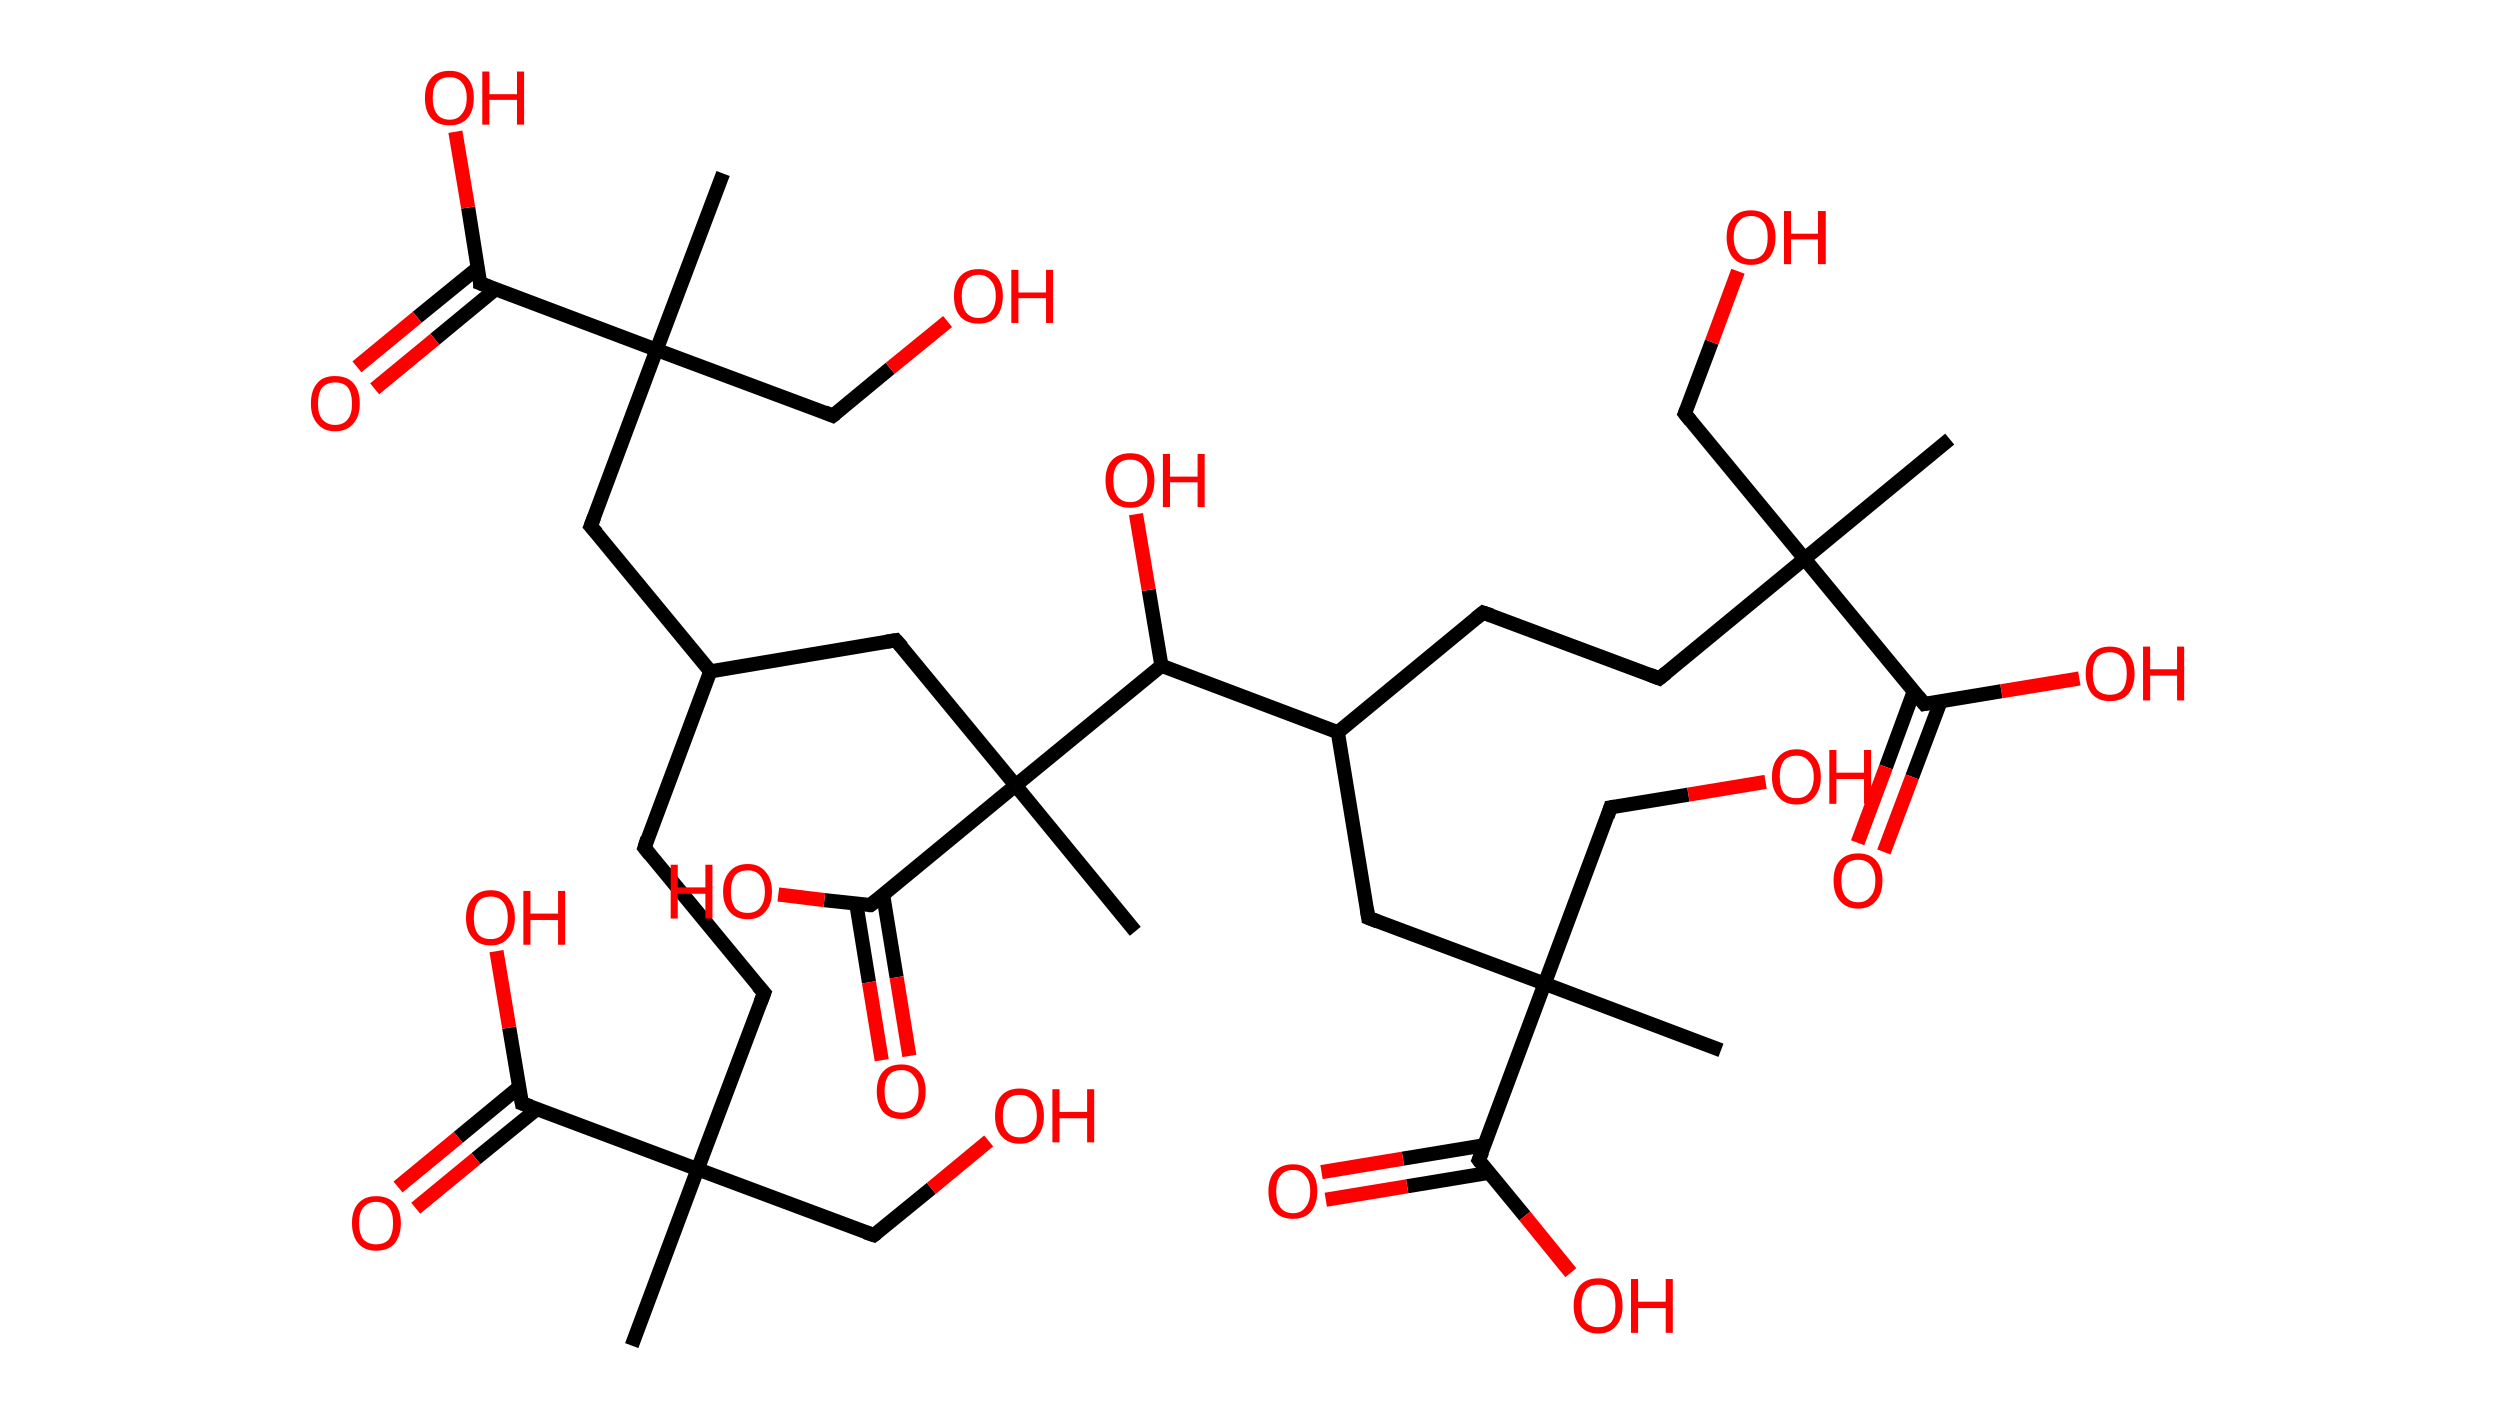 <?xml version='1.0' encoding='ASCII' standalone='yes'?>
<svg xmlns="http://www.w3.org/2000/svg" xmlns:rdkit="http://www.rdkit.org/xml" xmlns:xlink="http://www.w3.org/1999/xlink" version="1.1" baseProfile="full" xml:space="preserve" width="353px" height="200px" viewBox="0 0 353 200">
<!-- END OF HEADER -->
<rect style="opacity:1.0;fill:#FFFFFF;stroke:none" width="353.0" height="200.0" x="0.0" y="0.0"> </rect>
<path class="bond-0 atom-0 atom-1" d="M 89.2,190.0 L 98.5,165.1" style="fill:none;fill-rule:evenodd;stroke:#000000;stroke-width:2.0px;stroke-linecap:butt;stroke-linejoin:miter;stroke-opacity:1"/>
<path class="bond-1 atom-1 atom-2" d="M 98.5,165.1 L 123.4,174.4" style="fill:none;fill-rule:evenodd;stroke:#000000;stroke-width:2.0px;stroke-linecap:butt;stroke-linejoin:miter;stroke-opacity:1"/>
<path class="bond-2 atom-2 atom-3" d="M 123.4,174.4 L 131.5,167.8" style="fill:none;fill-rule:evenodd;stroke:#000000;stroke-width:2.0px;stroke-linecap:butt;stroke-linejoin:miter;stroke-opacity:1"/>
<path class="bond-2 atom-2 atom-3" d="M 131.5,167.8 L 139.6,161.1" style="fill:none;fill-rule:evenodd;stroke:#FF0000;stroke-width:2.0px;stroke-linecap:butt;stroke-linejoin:miter;stroke-opacity:1"/>
<path class="bond-3 atom-1 atom-4" d="M 98.5,165.1 L 107.9,140.2" style="fill:none;fill-rule:evenodd;stroke:#000000;stroke-width:2.0px;stroke-linecap:butt;stroke-linejoin:miter;stroke-opacity:1"/>
<path class="bond-4 atom-4 atom-5" d="M 107.9,140.2 L 91.0,119.7" style="fill:none;fill-rule:evenodd;stroke:#000000;stroke-width:2.0px;stroke-linecap:butt;stroke-linejoin:miter;stroke-opacity:1"/>
<path class="bond-5 atom-5 atom-6" d="M 91.0,119.7 L 100.3,94.8" style="fill:none;fill-rule:evenodd;stroke:#000000;stroke-width:2.0px;stroke-linecap:butt;stroke-linejoin:miter;stroke-opacity:1"/>
<path class="bond-6 atom-6 atom-7" d="M 100.3,94.8 L 83.4,74.3" style="fill:none;fill-rule:evenodd;stroke:#000000;stroke-width:2.0px;stroke-linecap:butt;stroke-linejoin:miter;stroke-opacity:1"/>
<path class="bond-7 atom-7 atom-8" d="M 83.4,74.3 L 92.7,49.4" style="fill:none;fill-rule:evenodd;stroke:#000000;stroke-width:2.0px;stroke-linecap:butt;stroke-linejoin:miter;stroke-opacity:1"/>
<path class="bond-8 atom-8 atom-9" d="M 92.7,49.4 L 102.1,24.5" style="fill:none;fill-rule:evenodd;stroke:#000000;stroke-width:2.0px;stroke-linecap:butt;stroke-linejoin:miter;stroke-opacity:1"/>
<path class="bond-9 atom-8 atom-10" d="M 92.7,49.4 L 117.6,58.7" style="fill:none;fill-rule:evenodd;stroke:#000000;stroke-width:2.0px;stroke-linecap:butt;stroke-linejoin:miter;stroke-opacity:1"/>
<path class="bond-10 atom-10 atom-11" d="M 117.6,58.7 L 125.7,52.0" style="fill:none;fill-rule:evenodd;stroke:#000000;stroke-width:2.0px;stroke-linecap:butt;stroke-linejoin:miter;stroke-opacity:1"/>
<path class="bond-10 atom-10 atom-11" d="M 125.7,52.0 L 133.8,45.4" style="fill:none;fill-rule:evenodd;stroke:#FF0000;stroke-width:2.0px;stroke-linecap:butt;stroke-linejoin:miter;stroke-opacity:1"/>
<path class="bond-11 atom-8 atom-12" d="M 92.7,49.4 L 67.8,40.0" style="fill:none;fill-rule:evenodd;stroke:#000000;stroke-width:2.0px;stroke-linecap:butt;stroke-linejoin:miter;stroke-opacity:1"/>
<path class="bond-12 atom-12 atom-13" d="M 67.5,37.8 L 58.9,44.8" style="fill:none;fill-rule:evenodd;stroke:#000000;stroke-width:2.0px;stroke-linecap:butt;stroke-linejoin:miter;stroke-opacity:1"/>
<path class="bond-12 atom-12 atom-13" d="M 58.9,44.8 L 50.4,51.8" style="fill:none;fill-rule:evenodd;stroke:#FF0000;stroke-width:2.0px;stroke-linecap:butt;stroke-linejoin:miter;stroke-opacity:1"/>
<path class="bond-12 atom-12 atom-13" d="M 70.0,40.8 L 61.4,47.9" style="fill:none;fill-rule:evenodd;stroke:#000000;stroke-width:2.0px;stroke-linecap:butt;stroke-linejoin:miter;stroke-opacity:1"/>
<path class="bond-12 atom-12 atom-13" d="M 61.4,47.9 L 52.9,54.9" style="fill:none;fill-rule:evenodd;stroke:#FF0000;stroke-width:2.0px;stroke-linecap:butt;stroke-linejoin:miter;stroke-opacity:1"/>
<path class="bond-13 atom-12 atom-14" d="M 67.8,40.0 L 66.1,29.3" style="fill:none;fill-rule:evenodd;stroke:#000000;stroke-width:2.0px;stroke-linecap:butt;stroke-linejoin:miter;stroke-opacity:1"/>
<path class="bond-13 atom-12 atom-14" d="M 66.1,29.3 L 64.3,18.6" style="fill:none;fill-rule:evenodd;stroke:#FF0000;stroke-width:2.0px;stroke-linecap:butt;stroke-linejoin:miter;stroke-opacity:1"/>
<path class="bond-14 atom-6 atom-15" d="M 100.3,94.8 L 126.5,90.4" style="fill:none;fill-rule:evenodd;stroke:#000000;stroke-width:2.0px;stroke-linecap:butt;stroke-linejoin:miter;stroke-opacity:1"/>
<path class="bond-15 atom-15 atom-16" d="M 126.5,90.4 L 143.4,110.9" style="fill:none;fill-rule:evenodd;stroke:#000000;stroke-width:2.0px;stroke-linecap:butt;stroke-linejoin:miter;stroke-opacity:1"/>
<path class="bond-16 atom-16 atom-17" d="M 143.4,110.9 L 160.3,131.5" style="fill:none;fill-rule:evenodd;stroke:#000000;stroke-width:2.0px;stroke-linecap:butt;stroke-linejoin:miter;stroke-opacity:1"/>
<path class="bond-17 atom-16 atom-18" d="M 143.4,110.9 L 122.9,127.8" style="fill:none;fill-rule:evenodd;stroke:#000000;stroke-width:2.0px;stroke-linecap:butt;stroke-linejoin:miter;stroke-opacity:1"/>
<path class="bond-18 atom-18 atom-19" d="M 120.9,127.6 L 122.7,138.7" style="fill:none;fill-rule:evenodd;stroke:#000000;stroke-width:2.0px;stroke-linecap:butt;stroke-linejoin:miter;stroke-opacity:1"/>
<path class="bond-18 atom-18 atom-19" d="M 122.7,138.7 L 124.5,149.7" style="fill:none;fill-rule:evenodd;stroke:#FF0000;stroke-width:2.0px;stroke-linecap:butt;stroke-linejoin:miter;stroke-opacity:1"/>
<path class="bond-18 atom-18 atom-19" d="M 124.7,126.4 L 126.6,138.0" style="fill:none;fill-rule:evenodd;stroke:#000000;stroke-width:2.0px;stroke-linecap:butt;stroke-linejoin:miter;stroke-opacity:1"/>
<path class="bond-18 atom-18 atom-19" d="M 126.6,138.0 L 128.4,149.1" style="fill:none;fill-rule:evenodd;stroke:#FF0000;stroke-width:2.0px;stroke-linecap:butt;stroke-linejoin:miter;stroke-opacity:1"/>
<path class="bond-19 atom-18 atom-20" d="M 122.9,127.8 L 116.4,127.1" style="fill:none;fill-rule:evenodd;stroke:#000000;stroke-width:2.0px;stroke-linecap:butt;stroke-linejoin:miter;stroke-opacity:1"/>
<path class="bond-19 atom-18 atom-20" d="M 116.4,127.1 L 109.9,126.3" style="fill:none;fill-rule:evenodd;stroke:#FF0000;stroke-width:2.0px;stroke-linecap:butt;stroke-linejoin:miter;stroke-opacity:1"/>
<path class="bond-20 atom-16 atom-21" d="M 143.4,110.9 L 164.0,94.0" style="fill:none;fill-rule:evenodd;stroke:#000000;stroke-width:2.0px;stroke-linecap:butt;stroke-linejoin:miter;stroke-opacity:1"/>
<path class="bond-21 atom-21 atom-22" d="M 164.0,94.0 L 162.2,83.3" style="fill:none;fill-rule:evenodd;stroke:#000000;stroke-width:2.0px;stroke-linecap:butt;stroke-linejoin:miter;stroke-opacity:1"/>
<path class="bond-21 atom-21 atom-22" d="M 162.2,83.3 L 160.4,72.6" style="fill:none;fill-rule:evenodd;stroke:#FF0000;stroke-width:2.0px;stroke-linecap:butt;stroke-linejoin:miter;stroke-opacity:1"/>
<path class="bond-22 atom-21 atom-23" d="M 164.0,94.0 L 188.9,103.4" style="fill:none;fill-rule:evenodd;stroke:#000000;stroke-width:2.0px;stroke-linecap:butt;stroke-linejoin:miter;stroke-opacity:1"/>
<path class="bond-23 atom-23 atom-24" d="M 188.9,103.4 L 209.4,86.5" style="fill:none;fill-rule:evenodd;stroke:#000000;stroke-width:2.0px;stroke-linecap:butt;stroke-linejoin:miter;stroke-opacity:1"/>
<path class="bond-24 atom-24 atom-25" d="M 209.4,86.5 L 234.3,95.8" style="fill:none;fill-rule:evenodd;stroke:#000000;stroke-width:2.0px;stroke-linecap:butt;stroke-linejoin:miter;stroke-opacity:1"/>
<path class="bond-25 atom-25 atom-26" d="M 234.3,95.8 L 254.8,78.9" style="fill:none;fill-rule:evenodd;stroke:#000000;stroke-width:2.0px;stroke-linecap:butt;stroke-linejoin:miter;stroke-opacity:1"/>
<path class="bond-26 atom-26 atom-27" d="M 254.8,78.9 L 275.3,62.0" style="fill:none;fill-rule:evenodd;stroke:#000000;stroke-width:2.0px;stroke-linecap:butt;stroke-linejoin:miter;stroke-opacity:1"/>
<path class="bond-27 atom-26 atom-28" d="M 254.8,78.9 L 237.9,58.4" style="fill:none;fill-rule:evenodd;stroke:#000000;stroke-width:2.0px;stroke-linecap:butt;stroke-linejoin:miter;stroke-opacity:1"/>
<path class="bond-28 atom-28 atom-29" d="M 237.9,58.4 L 241.7,48.3" style="fill:none;fill-rule:evenodd;stroke:#000000;stroke-width:2.0px;stroke-linecap:butt;stroke-linejoin:miter;stroke-opacity:1"/>
<path class="bond-28 atom-28 atom-29" d="M 241.7,48.3 L 245.4,38.3" style="fill:none;fill-rule:evenodd;stroke:#FF0000;stroke-width:2.0px;stroke-linecap:butt;stroke-linejoin:miter;stroke-opacity:1"/>
<path class="bond-29 atom-26 atom-30" d="M 254.8,78.9 L 271.7,99.4" style="fill:none;fill-rule:evenodd;stroke:#000000;stroke-width:2.0px;stroke-linecap:butt;stroke-linejoin:miter;stroke-opacity:1"/>
<path class="bond-30 atom-30 atom-31" d="M 270.2,97.7 L 266.3,108.3" style="fill:none;fill-rule:evenodd;stroke:#000000;stroke-width:2.0px;stroke-linecap:butt;stroke-linejoin:miter;stroke-opacity:1"/>
<path class="bond-30 atom-30 atom-31" d="M 266.3,108.3 L 262.3,119.0" style="fill:none;fill-rule:evenodd;stroke:#FF0000;stroke-width:2.0px;stroke-linecap:butt;stroke-linejoin:miter;stroke-opacity:1"/>
<path class="bond-30 atom-30 atom-31" d="M 274.0,99.1 L 270.0,109.7" style="fill:none;fill-rule:evenodd;stroke:#000000;stroke-width:2.0px;stroke-linecap:butt;stroke-linejoin:miter;stroke-opacity:1"/>
<path class="bond-30 atom-30 atom-31" d="M 270.0,109.7 L 266.0,120.3" style="fill:none;fill-rule:evenodd;stroke:#FF0000;stroke-width:2.0px;stroke-linecap:butt;stroke-linejoin:miter;stroke-opacity:1"/>
<path class="bond-31 atom-30 atom-32" d="M 271.7,99.4 L 282.6,97.6" style="fill:none;fill-rule:evenodd;stroke:#000000;stroke-width:2.0px;stroke-linecap:butt;stroke-linejoin:miter;stroke-opacity:1"/>
<path class="bond-31 atom-30 atom-32" d="M 282.6,97.6 L 293.6,95.8" style="fill:none;fill-rule:evenodd;stroke:#FF0000;stroke-width:2.0px;stroke-linecap:butt;stroke-linejoin:miter;stroke-opacity:1"/>
<path class="bond-32 atom-23 atom-33" d="M 188.9,103.4 L 193.2,129.6" style="fill:none;fill-rule:evenodd;stroke:#000000;stroke-width:2.0px;stroke-linecap:butt;stroke-linejoin:miter;stroke-opacity:1"/>
<path class="bond-33 atom-33 atom-34" d="M 193.2,129.6 L 218.1,138.9" style="fill:none;fill-rule:evenodd;stroke:#000000;stroke-width:2.0px;stroke-linecap:butt;stroke-linejoin:miter;stroke-opacity:1"/>
<path class="bond-34 atom-34 atom-35" d="M 218.1,138.9 L 243.0,148.3" style="fill:none;fill-rule:evenodd;stroke:#000000;stroke-width:2.0px;stroke-linecap:butt;stroke-linejoin:miter;stroke-opacity:1"/>
<path class="bond-35 atom-34 atom-36" d="M 218.1,138.9 L 227.4,114.0" style="fill:none;fill-rule:evenodd;stroke:#000000;stroke-width:2.0px;stroke-linecap:butt;stroke-linejoin:miter;stroke-opacity:1"/>
<path class="bond-36 atom-36 atom-37" d="M 227.4,114.0 L 238.4,112.2" style="fill:none;fill-rule:evenodd;stroke:#000000;stroke-width:2.0px;stroke-linecap:butt;stroke-linejoin:miter;stroke-opacity:1"/>
<path class="bond-36 atom-36 atom-37" d="M 238.4,112.2 L 249.3,110.4" style="fill:none;fill-rule:evenodd;stroke:#FF0000;stroke-width:2.0px;stroke-linecap:butt;stroke-linejoin:miter;stroke-opacity:1"/>
<path class="bond-37 atom-34 atom-38" d="M 218.1,138.9 L 208.8,163.8" style="fill:none;fill-rule:evenodd;stroke:#000000;stroke-width:2.0px;stroke-linecap:butt;stroke-linejoin:miter;stroke-opacity:1"/>
<path class="bond-38 atom-38 atom-39" d="M 209.6,161.7 L 198.1,163.6" style="fill:none;fill-rule:evenodd;stroke:#000000;stroke-width:2.0px;stroke-linecap:butt;stroke-linejoin:miter;stroke-opacity:1"/>
<path class="bond-38 atom-38 atom-39" d="M 198.1,163.6 L 186.6,165.5" style="fill:none;fill-rule:evenodd;stroke:#FF0000;stroke-width:2.0px;stroke-linecap:butt;stroke-linejoin:miter;stroke-opacity:1"/>
<path class="bond-38 atom-38 atom-39" d="M 210.2,165.6 L 198.7,167.5" style="fill:none;fill-rule:evenodd;stroke:#000000;stroke-width:2.0px;stroke-linecap:butt;stroke-linejoin:miter;stroke-opacity:1"/>
<path class="bond-38 atom-38 atom-39" d="M 198.7,167.5 L 187.2,169.4" style="fill:none;fill-rule:evenodd;stroke:#FF0000;stroke-width:2.0px;stroke-linecap:butt;stroke-linejoin:miter;stroke-opacity:1"/>
<path class="bond-39 atom-38 atom-40" d="M 208.8,163.8 L 215.3,171.7" style="fill:none;fill-rule:evenodd;stroke:#000000;stroke-width:2.0px;stroke-linecap:butt;stroke-linejoin:miter;stroke-opacity:1"/>
<path class="bond-39 atom-38 atom-40" d="M 215.3,171.7 L 221.8,179.7" style="fill:none;fill-rule:evenodd;stroke:#FF0000;stroke-width:2.0px;stroke-linecap:butt;stroke-linejoin:miter;stroke-opacity:1"/>
<path class="bond-40 atom-1 atom-41" d="M 98.5,165.1 L 73.7,155.8" style="fill:none;fill-rule:evenodd;stroke:#000000;stroke-width:2.0px;stroke-linecap:butt;stroke-linejoin:miter;stroke-opacity:1"/>
<path class="bond-41 atom-41 atom-42" d="M 73.3,153.5 L 64.7,160.6" style="fill:none;fill-rule:evenodd;stroke:#000000;stroke-width:2.0px;stroke-linecap:butt;stroke-linejoin:miter;stroke-opacity:1"/>
<path class="bond-41 atom-41 atom-42" d="M 64.7,160.6 L 56.2,167.6" style="fill:none;fill-rule:evenodd;stroke:#FF0000;stroke-width:2.0px;stroke-linecap:butt;stroke-linejoin:miter;stroke-opacity:1"/>
<path class="bond-41 atom-41 atom-42" d="M 75.8,156.6 L 67.2,163.6" style="fill:none;fill-rule:evenodd;stroke:#000000;stroke-width:2.0px;stroke-linecap:butt;stroke-linejoin:miter;stroke-opacity:1"/>
<path class="bond-41 atom-41 atom-42" d="M 67.2,163.6 L 58.7,170.6" style="fill:none;fill-rule:evenodd;stroke:#FF0000;stroke-width:2.0px;stroke-linecap:butt;stroke-linejoin:miter;stroke-opacity:1"/>
<path class="bond-42 atom-41 atom-43" d="M 73.7,155.8 L 71.9,145.1" style="fill:none;fill-rule:evenodd;stroke:#000000;stroke-width:2.0px;stroke-linecap:butt;stroke-linejoin:miter;stroke-opacity:1"/>
<path class="bond-42 atom-41 atom-43" d="M 71.9,145.1 L 70.1,134.3" style="fill:none;fill-rule:evenodd;stroke:#FF0000;stroke-width:2.0px;stroke-linecap:butt;stroke-linejoin:miter;stroke-opacity:1"/>
<path d="M 122.2,174.0 L 123.4,174.4 L 123.8,174.1" style="fill:none;stroke:#000000;stroke-width:2.0px;stroke-linecap:butt;stroke-linejoin:miter;stroke-opacity:1;"/>
<path d="M 107.4,141.5 L 107.9,140.2 L 107.0,139.2" style="fill:none;stroke:#000000;stroke-width:2.0px;stroke-linecap:butt;stroke-linejoin:miter;stroke-opacity:1;"/>
<path d="M 91.8,120.7 L 91.0,119.7 L 91.4,118.4" style="fill:none;stroke:#000000;stroke-width:2.0px;stroke-linecap:butt;stroke-linejoin:miter;stroke-opacity:1;"/>
<path d="M 84.3,75.3 L 83.4,74.3 L 83.9,73.0" style="fill:none;stroke:#000000;stroke-width:2.0px;stroke-linecap:butt;stroke-linejoin:miter;stroke-opacity:1;"/>
<path d="M 116.4,58.2 L 117.6,58.7 L 118.0,58.4" style="fill:none;stroke:#000000;stroke-width:2.0px;stroke-linecap:butt;stroke-linejoin:miter;stroke-opacity:1;"/>
<path d="M 69.1,40.5 L 67.8,40.0 L 67.8,39.5" style="fill:none;stroke:#000000;stroke-width:2.0px;stroke-linecap:butt;stroke-linejoin:miter;stroke-opacity:1;"/>
<path d="M 125.2,90.6 L 126.5,90.4 L 127.4,91.4" style="fill:none;stroke:#000000;stroke-width:2.0px;stroke-linecap:butt;stroke-linejoin:miter;stroke-opacity:1;"/>
<path d="M 123.9,127.0 L 122.9,127.8 L 122.6,127.8" style="fill:none;stroke:#000000;stroke-width:2.0px;stroke-linecap:butt;stroke-linejoin:miter;stroke-opacity:1;"/>
<path d="M 208.4,87.3 L 209.4,86.5 L 210.6,86.9" style="fill:none;stroke:#000000;stroke-width:2.0px;stroke-linecap:butt;stroke-linejoin:miter;stroke-opacity:1;"/>
<path d="M 233.0,95.3 L 234.3,95.8 L 235.3,95.0" style="fill:none;stroke:#000000;stroke-width:2.0px;stroke-linecap:butt;stroke-linejoin:miter;stroke-opacity:1;"/>
<path d="M 238.7,59.4 L 237.9,58.4 L 238.1,57.9" style="fill:none;stroke:#000000;stroke-width:2.0px;stroke-linecap:butt;stroke-linejoin:miter;stroke-opacity:1;"/>
<path d="M 270.9,98.4 L 271.7,99.4 L 272.2,99.3" style="fill:none;stroke:#000000;stroke-width:2.0px;stroke-linecap:butt;stroke-linejoin:miter;stroke-opacity:1;"/>
<path d="M 193.0,128.3 L 193.2,129.6 L 194.5,130.1" style="fill:none;stroke:#000000;stroke-width:2.0px;stroke-linecap:butt;stroke-linejoin:miter;stroke-opacity:1;"/>
<path d="M 227.0,115.3 L 227.4,114.0 L 228.0,113.9" style="fill:none;stroke:#000000;stroke-width:2.0px;stroke-linecap:butt;stroke-linejoin:miter;stroke-opacity:1;"/>
<path d="M 209.3,162.6 L 208.8,163.8 L 209.1,164.2" style="fill:none;stroke:#000000;stroke-width:2.0px;stroke-linecap:butt;stroke-linejoin:miter;stroke-opacity:1;"/>
<path d="M 74.9,156.2 L 73.7,155.8 L 73.6,155.2" style="fill:none;stroke:#000000;stroke-width:2.0px;stroke-linecap:butt;stroke-linejoin:miter;stroke-opacity:1;"/>
<path class="atom-3" d="M 140.5 157.6 Q 140.5 155.7, 141.4 154.7 Q 142.3 153.7, 144.0 153.7 Q 145.6 153.7, 146.5 154.7 Q 147.4 155.7, 147.4 157.6 Q 147.4 159.4, 146.5 160.4 Q 145.6 161.5, 144.0 161.5 Q 142.3 161.5, 141.4 160.4 Q 140.5 159.4, 140.5 157.6 M 144.0 160.6 Q 145.1 160.6, 145.7 159.8 Q 146.4 159.1, 146.4 157.6 Q 146.4 156.1, 145.7 155.3 Q 145.1 154.6, 144.0 154.6 Q 142.8 154.6, 142.2 155.3 Q 141.6 156.1, 141.6 157.6 Q 141.6 159.1, 142.2 159.8 Q 142.8 160.6, 144.0 160.6 " fill="#FF0000"/>
<path class="atom-3" d="M 148.6 153.8 L 149.6 153.8 L 149.6 157.0 L 153.5 157.0 L 153.5 153.8 L 154.5 153.8 L 154.5 161.3 L 153.5 161.3 L 153.5 157.9 L 149.6 157.9 L 149.6 161.3 L 148.6 161.3 L 148.6 153.8 " fill="#FF0000"/>
<path class="atom-11" d="M 134.7 41.8 Q 134.7 40.0, 135.6 39.0 Q 136.5 38.0, 138.2 38.0 Q 139.8 38.0, 140.7 39.0 Q 141.6 40.0, 141.6 41.8 Q 141.6 43.6, 140.7 44.7 Q 139.8 45.7, 138.2 45.7 Q 136.5 45.7, 135.6 44.7 Q 134.7 43.7, 134.7 41.8 M 138.2 44.9 Q 139.3 44.9, 139.9 44.1 Q 140.6 43.3, 140.6 41.8 Q 140.6 40.3, 139.9 39.6 Q 139.3 38.8, 138.2 38.8 Q 137.0 38.8, 136.4 39.6 Q 135.8 40.3, 135.8 41.8 Q 135.8 43.3, 136.4 44.1 Q 137.0 44.9, 138.2 44.9 " fill="#FF0000"/>
<path class="atom-11" d="M 142.8 38.1 L 143.8 38.1 L 143.8 41.3 L 147.7 41.3 L 147.7 38.1 L 148.7 38.1 L 148.7 45.6 L 147.7 45.6 L 147.7 42.1 L 143.8 42.1 L 143.8 45.6 L 142.8 45.6 L 142.8 38.1 " fill="#FF0000"/>
<path class="atom-13" d="M 43.9 57.0 Q 43.9 55.1, 44.8 54.1 Q 45.6 53.1, 47.3 53.1 Q 49.0 53.1, 49.9 54.1 Q 50.8 55.1, 50.8 57.0 Q 50.8 58.8, 49.9 59.8 Q 49.0 60.9, 47.3 60.9 Q 45.7 60.9, 44.8 59.8 Q 43.9 58.8, 43.9 57.0 M 47.3 60.0 Q 48.5 60.0, 49.1 59.2 Q 49.7 58.5, 49.7 57.0 Q 49.7 55.5, 49.1 54.7 Q 48.5 54.0, 47.3 54.0 Q 46.2 54.0, 45.5 54.7 Q 44.9 55.5, 44.9 57.0 Q 44.9 58.5, 45.5 59.2 Q 46.2 60.0, 47.3 60.0 " fill="#FF0000"/>
<path class="atom-14" d="M 60.0 13.8 Q 60.0 12.0, 60.9 11.0 Q 61.8 10.0, 63.5 10.0 Q 65.1 10.0, 66.0 11.0 Q 66.9 12.0, 66.9 13.8 Q 66.9 15.7, 66.0 16.7 Q 65.1 17.7, 63.5 17.7 Q 61.8 17.7, 60.9 16.7 Q 60.0 15.7, 60.0 13.8 M 63.5 16.9 Q 64.6 16.9, 65.2 16.1 Q 65.9 15.3, 65.9 13.8 Q 65.9 12.4, 65.2 11.6 Q 64.6 10.9, 63.5 10.9 Q 62.3 10.9, 61.7 11.6 Q 61.1 12.3, 61.1 13.8 Q 61.1 15.3, 61.7 16.1 Q 62.3 16.9, 63.5 16.9 " fill="#FF0000"/>
<path class="atom-14" d="M 68.1 10.1 L 69.1 10.1 L 69.1 13.3 L 73.0 13.3 L 73.0 10.1 L 74.0 10.1 L 74.0 17.6 L 73.0 17.6 L 73.0 14.1 L 69.1 14.1 L 69.1 17.6 L 68.1 17.6 L 68.1 10.1 " fill="#FF0000"/>
<path class="atom-19" d="M 123.8 154.1 Q 123.8 152.3, 124.7 151.3 Q 125.6 150.3, 127.3 150.3 Q 128.9 150.3, 129.8 151.3 Q 130.7 152.3, 130.7 154.1 Q 130.7 155.9, 129.8 157.0 Q 128.9 158.0, 127.3 158.0 Q 125.6 158.0, 124.7 157.0 Q 123.8 155.9, 123.8 154.1 M 127.3 157.1 Q 128.4 157.1, 129.0 156.4 Q 129.7 155.6, 129.7 154.1 Q 129.7 152.6, 129.0 151.9 Q 128.4 151.1, 127.3 151.1 Q 126.1 151.1, 125.5 151.8 Q 124.9 152.6, 124.9 154.1 Q 124.9 155.6, 125.5 156.4 Q 126.1 157.1, 127.3 157.1 " fill="#FF0000"/>
<path class="atom-20" d="M 94.7 122.1 L 95.7 122.1 L 95.7 125.3 L 99.6 125.3 L 99.6 122.1 L 100.6 122.1 L 100.6 129.7 L 99.6 129.7 L 99.6 126.2 L 95.7 126.2 L 95.7 129.7 L 94.7 129.7 L 94.7 122.1 " fill="#FF0000"/>
<path class="atom-20" d="M 102.1 125.9 Q 102.1 124.1, 103.0 123.1 Q 103.9 122.0, 105.6 122.0 Q 107.2 122.0, 108.1 123.1 Q 109.0 124.1, 109.0 125.9 Q 109.0 127.7, 108.1 128.7 Q 107.2 129.8, 105.6 129.8 Q 103.9 129.8, 103.0 128.7 Q 102.1 127.7, 102.1 125.9 M 105.6 128.9 Q 106.7 128.9, 107.3 128.2 Q 108.0 127.4, 108.0 125.9 Q 108.0 124.4, 107.3 123.6 Q 106.7 122.9, 105.6 122.9 Q 104.4 122.9, 103.8 123.6 Q 103.2 124.4, 103.2 125.9 Q 103.2 127.4, 103.8 128.2 Q 104.4 128.9, 105.6 128.9 " fill="#FF0000"/>
<path class="atom-22" d="M 156.1 67.8 Q 156.1 66.0, 157.0 65.0 Q 157.9 64.0, 159.6 64.0 Q 161.3 64.0, 162.1 65.0 Q 163.0 66.0, 163.0 67.8 Q 163.0 69.7, 162.1 70.7 Q 161.2 71.7, 159.6 71.7 Q 157.9 71.7, 157.0 70.7 Q 156.1 69.7, 156.1 67.8 M 159.6 70.9 Q 160.7 70.9, 161.3 70.1 Q 162.0 69.3, 162.0 67.8 Q 162.0 66.4, 161.3 65.6 Q 160.7 64.9, 159.6 64.9 Q 158.4 64.9, 157.8 65.6 Q 157.2 66.3, 157.2 67.8 Q 157.2 69.4, 157.8 70.1 Q 158.4 70.9, 159.6 70.9 " fill="#FF0000"/>
<path class="atom-22" d="M 164.2 64.1 L 165.2 64.1 L 165.2 67.3 L 169.1 67.3 L 169.1 64.1 L 170.1 64.1 L 170.1 71.6 L 169.1 71.6 L 169.1 68.1 L 165.2 68.1 L 165.2 71.6 L 164.2 71.6 L 164.2 64.1 " fill="#FF0000"/>
<path class="atom-29" d="M 243.8 33.5 Q 243.8 31.7, 244.7 30.7 Q 245.6 29.7, 247.2 29.7 Q 248.9 29.7, 249.8 30.7 Q 250.7 31.7, 250.7 33.5 Q 250.7 35.3, 249.8 36.4 Q 248.9 37.4, 247.2 37.4 Q 245.6 37.4, 244.7 36.4 Q 243.8 35.3, 243.8 33.5 M 247.2 36.6 Q 248.4 36.6, 249.0 35.8 Q 249.6 35.0, 249.6 33.5 Q 249.6 32.0, 249.0 31.3 Q 248.4 30.5, 247.2 30.5 Q 246.1 30.5, 245.5 31.3 Q 244.8 32.0, 244.8 33.5 Q 244.8 35.0, 245.5 35.8 Q 246.1 36.6, 247.2 36.6 " fill="#FF0000"/>
<path class="atom-29" d="M 251.9 29.8 L 252.9 29.8 L 252.9 33.0 L 256.7 33.0 L 256.7 29.8 L 257.8 29.8 L 257.8 37.3 L 256.7 37.3 L 256.7 33.8 L 252.9 33.8 L 252.9 37.3 L 251.9 37.3 L 251.9 29.8 " fill="#FF0000"/>
<path class="atom-31" d="M 258.9 124.3 Q 258.9 122.5, 259.8 121.5 Q 260.7 120.5, 262.4 120.5 Q 264.0 120.5, 264.9 121.5 Q 265.8 122.5, 265.8 124.3 Q 265.8 126.2, 264.9 127.2 Q 264.0 128.3, 262.4 128.3 Q 260.7 128.3, 259.8 127.2 Q 258.9 126.2, 258.9 124.3 M 262.4 127.4 Q 263.5 127.4, 264.1 126.6 Q 264.8 125.9, 264.8 124.3 Q 264.8 122.9, 264.1 122.1 Q 263.5 121.4, 262.4 121.4 Q 261.2 121.4, 260.6 122.1 Q 260.0 122.9, 260.0 124.3 Q 260.0 125.9, 260.6 126.6 Q 261.2 127.4, 262.4 127.4 " fill="#FF0000"/>
<path class="atom-32" d="M 294.5 95.1 Q 294.5 93.3, 295.4 92.3 Q 296.3 91.3, 297.9 91.3 Q 299.6 91.3, 300.5 92.3 Q 301.4 93.3, 301.4 95.1 Q 301.4 96.9, 300.5 98.0 Q 299.6 99.0, 297.9 99.0 Q 296.3 99.0, 295.4 98.0 Q 294.5 96.9, 294.5 95.1 M 297.9 98.1 Q 299.1 98.1, 299.7 97.4 Q 300.3 96.6, 300.3 95.1 Q 300.3 93.6, 299.7 92.9 Q 299.1 92.1, 297.9 92.1 Q 296.8 92.1, 296.1 92.8 Q 295.5 93.6, 295.5 95.1 Q 295.5 96.6, 296.1 97.4 Q 296.8 98.1, 297.9 98.1 " fill="#FF0000"/>
<path class="atom-32" d="M 302.6 91.3 L 303.6 91.3 L 303.6 94.5 L 307.4 94.5 L 307.4 91.3 L 308.4 91.3 L 308.4 98.9 L 307.4 98.9 L 307.4 95.4 L 303.6 95.4 L 303.6 98.9 L 302.6 98.9 L 302.6 91.3 " fill="#FF0000"/>
<path class="atom-37" d="M 250.2 109.7 Q 250.2 107.9, 251.1 106.9 Q 252.0 105.8, 253.7 105.8 Q 255.3 105.8, 256.2 106.9 Q 257.1 107.9, 257.1 109.7 Q 257.1 111.5, 256.2 112.5 Q 255.3 113.6, 253.7 113.6 Q 252.0 113.6, 251.1 112.5 Q 250.2 111.5, 250.2 109.7 M 253.7 112.7 Q 254.8 112.7, 255.4 112.0 Q 256.1 111.2, 256.1 109.7 Q 256.1 108.2, 255.4 107.5 Q 254.8 106.7, 253.7 106.7 Q 252.5 106.7, 251.9 107.4 Q 251.3 108.2, 251.3 109.7 Q 251.3 111.2, 251.9 112.0 Q 252.5 112.7, 253.7 112.7 " fill="#FF0000"/>
<path class="atom-37" d="M 258.3 105.9 L 259.3 105.9 L 259.3 109.1 L 263.2 109.1 L 263.2 105.9 L 264.2 105.9 L 264.2 113.5 L 263.2 113.5 L 263.2 110.0 L 259.3 110.0 L 259.3 113.5 L 258.3 113.5 L 258.3 105.9 " fill="#FF0000"/>
<path class="atom-39" d="M 179.1 168.2 Q 179.1 166.4, 180.0 165.4 Q 180.9 164.4, 182.6 164.4 Q 184.2 164.4, 185.1 165.4 Q 186.0 166.4, 186.0 168.2 Q 186.0 170.0, 185.1 171.1 Q 184.2 172.1, 182.6 172.1 Q 180.9 172.1, 180.0 171.1 Q 179.1 170.1, 179.1 168.2 M 182.6 171.3 Q 183.7 171.3, 184.3 170.5 Q 185.0 169.7, 185.0 168.2 Q 185.0 166.7, 184.3 166.0 Q 183.7 165.2, 182.6 165.2 Q 181.4 165.2, 180.8 166.0 Q 180.2 166.7, 180.2 168.2 Q 180.2 169.7, 180.8 170.5 Q 181.4 171.3, 182.6 171.3 " fill="#FF0000"/>
<path class="atom-40" d="M 222.2 184.4 Q 222.2 182.6, 223.1 181.5 Q 224.0 180.5, 225.7 180.5 Q 227.4 180.5, 228.3 181.5 Q 229.1 182.6, 229.1 184.4 Q 229.1 186.2, 228.2 187.2 Q 227.3 188.3, 225.7 188.3 Q 224.0 188.3, 223.1 187.2 Q 222.2 186.2, 222.2 184.4 M 225.7 187.4 Q 226.8 187.4, 227.5 186.7 Q 228.1 185.9, 228.1 184.4 Q 228.1 182.9, 227.5 182.1 Q 226.8 181.4, 225.7 181.4 Q 224.5 181.4, 223.9 182.1 Q 223.3 182.9, 223.3 184.4 Q 223.3 185.9, 223.9 186.7 Q 224.5 187.4, 225.7 187.4 " fill="#FF0000"/>
<path class="atom-40" d="M 230.3 180.6 L 231.3 180.6 L 231.3 183.8 L 235.2 183.8 L 235.2 180.6 L 236.2 180.6 L 236.2 188.2 L 235.2 188.2 L 235.2 184.7 L 231.3 184.7 L 231.3 188.2 L 230.3 188.2 L 230.3 180.6 " fill="#FF0000"/>
<path class="atom-42" d="M 49.7 172.7 Q 49.7 170.9, 50.6 169.9 Q 51.5 168.9, 53.1 168.9 Q 54.8 168.9, 55.7 169.9 Q 56.6 170.9, 56.6 172.7 Q 56.6 174.5, 55.7 175.6 Q 54.8 176.6, 53.1 176.6 Q 51.5 176.6, 50.6 175.6 Q 49.7 174.5, 49.7 172.7 M 53.1 175.7 Q 54.3 175.7, 54.9 175.0 Q 55.5 174.2, 55.5 172.7 Q 55.5 171.2, 54.9 170.5 Q 54.3 169.7, 53.1 169.7 Q 52.0 169.7, 51.3 170.5 Q 50.7 171.2, 50.7 172.7 Q 50.7 174.2, 51.3 175.0 Q 52.0 175.7, 53.1 175.7 " fill="#FF0000"/>
<path class="atom-43" d="M 65.8 129.6 Q 65.8 127.8, 66.7 126.8 Q 67.6 125.7, 69.3 125.7 Q 71.0 125.7, 71.8 126.8 Q 72.7 127.8, 72.7 129.6 Q 72.7 131.4, 71.8 132.4 Q 70.9 133.5, 69.3 133.5 Q 67.6 133.5, 66.7 132.4 Q 65.8 131.4, 65.8 129.6 M 69.3 132.6 Q 70.4 132.6, 71.0 131.9 Q 71.7 131.1, 71.7 129.6 Q 71.7 128.1, 71.0 127.3 Q 70.4 126.6, 69.3 126.6 Q 68.1 126.6, 67.5 127.3 Q 66.9 128.1, 66.9 129.6 Q 66.9 131.1, 67.5 131.9 Q 68.1 132.6, 69.3 132.6 " fill="#FF0000"/>
<path class="atom-43" d="M 73.9 125.8 L 74.9 125.8 L 74.9 129.0 L 78.8 129.0 L 78.8 125.8 L 79.8 125.8 L 79.8 133.4 L 78.8 133.4 L 78.8 129.9 L 74.9 129.9 L 74.9 133.4 L 73.9 133.4 L 73.9 125.8 " fill="#FF0000"/>
</svg>
